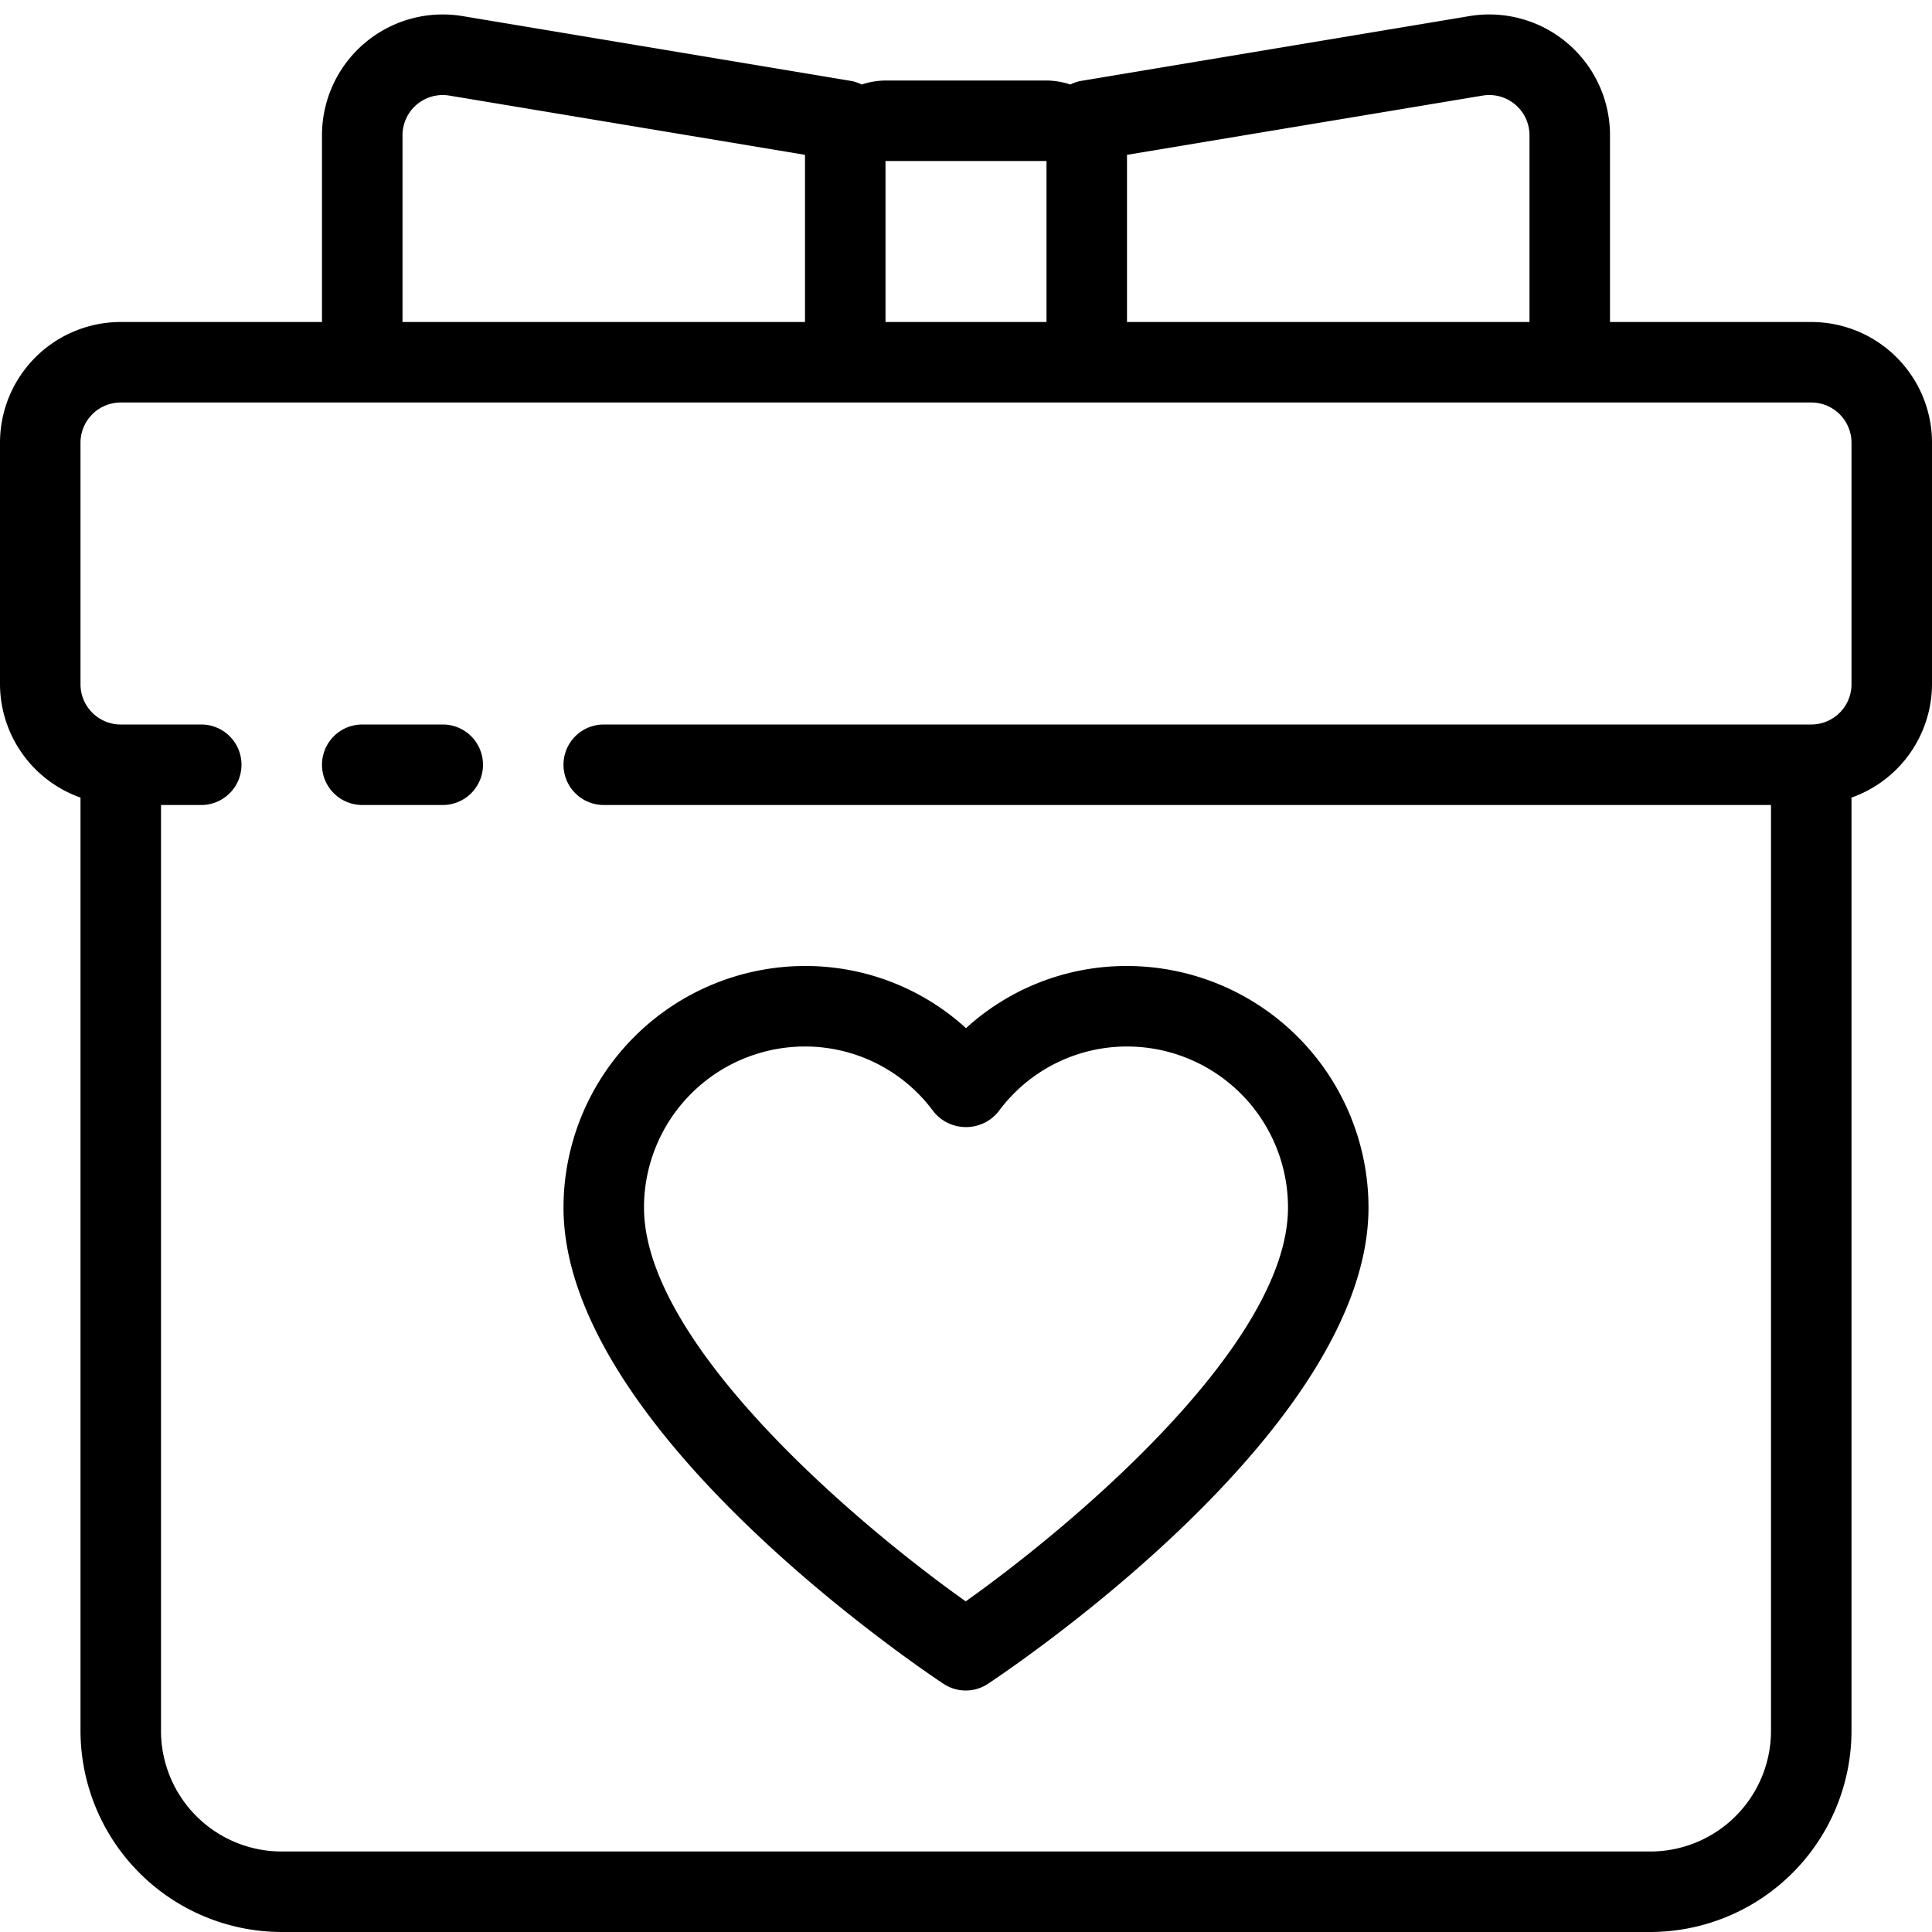 <svg xmlns="http://www.w3.org/2000/svg" viewBox="0 0 48 48" x="0px" y="0px"><title>Love-Gift Box</title><g data-name="Love-Gift Box"><path d="M45,8H40V3.361A3,3,0,0,0,36.507.4L26.836,2.014a.941.941,0,0,0-.242.086A1.983,1.983,0,0,0,26,2H22a1.971,1.971,0,0,0-.593.1.962.962,0,0,0-.243-.086L11.493.4A3,3,0,0,0,8,3.361V8H3a3,3,0,0,0-3,3v6a3,3,0,0,0,2,2.816V43a5.006,5.006,0,0,0,5,5H41a5.006,5.006,0,0,0,5-5V19.816A3,3,0,0,0,48,17V11A3,3,0,0,0,45,8ZM28,3.847l8.835-1.472A1,1,0,0,1,38,3.361V8H28V3.847ZM26,4V8H22V4ZM10,3.361a1,1,0,0,1,1.165-.986L20,3.847V8H10ZM46,17a1,1,0,0,1-1,1H15a1,1,0,0,0,0,2H44V43a3,3,0,0,1-3,3H7a3,3,0,0,1-3-3V20H5a1,1,0,0,0,0-2H3a1,1,0,0,1-1-1V11a1,1,0,0,1,1-1H45a1,1,0,0,1,1,1Z"></path><path d="M11,18H9a1,1,0,0,0,0,2h2a1,1,0,0,0,0-2Z"></path><path d="M23.438,41.832a1,1,0,0,0,1.11,0C25.515,41.188,34,35.38,34,30a6.006,6.006,0,0,0-6-6,5.914,5.914,0,0,0-4,1.544A5.914,5.914,0,0,0,20,24a6.006,6.006,0,0,0-6,6C14,35.38,22.472,41.188,23.438,41.832ZM20,26a3.96,3.96,0,0,1,3.2,1.625,1.037,1.037,0,0,0,1.6,0A3.96,3.96,0,0,1,28,26a4,4,0,0,1,4,4c0,3.4-5.342,7.894-8.007,9.785C21.333,37.9,16,33.405,16,30A4,4,0,0,1,20,26Z"></path></g></svg>